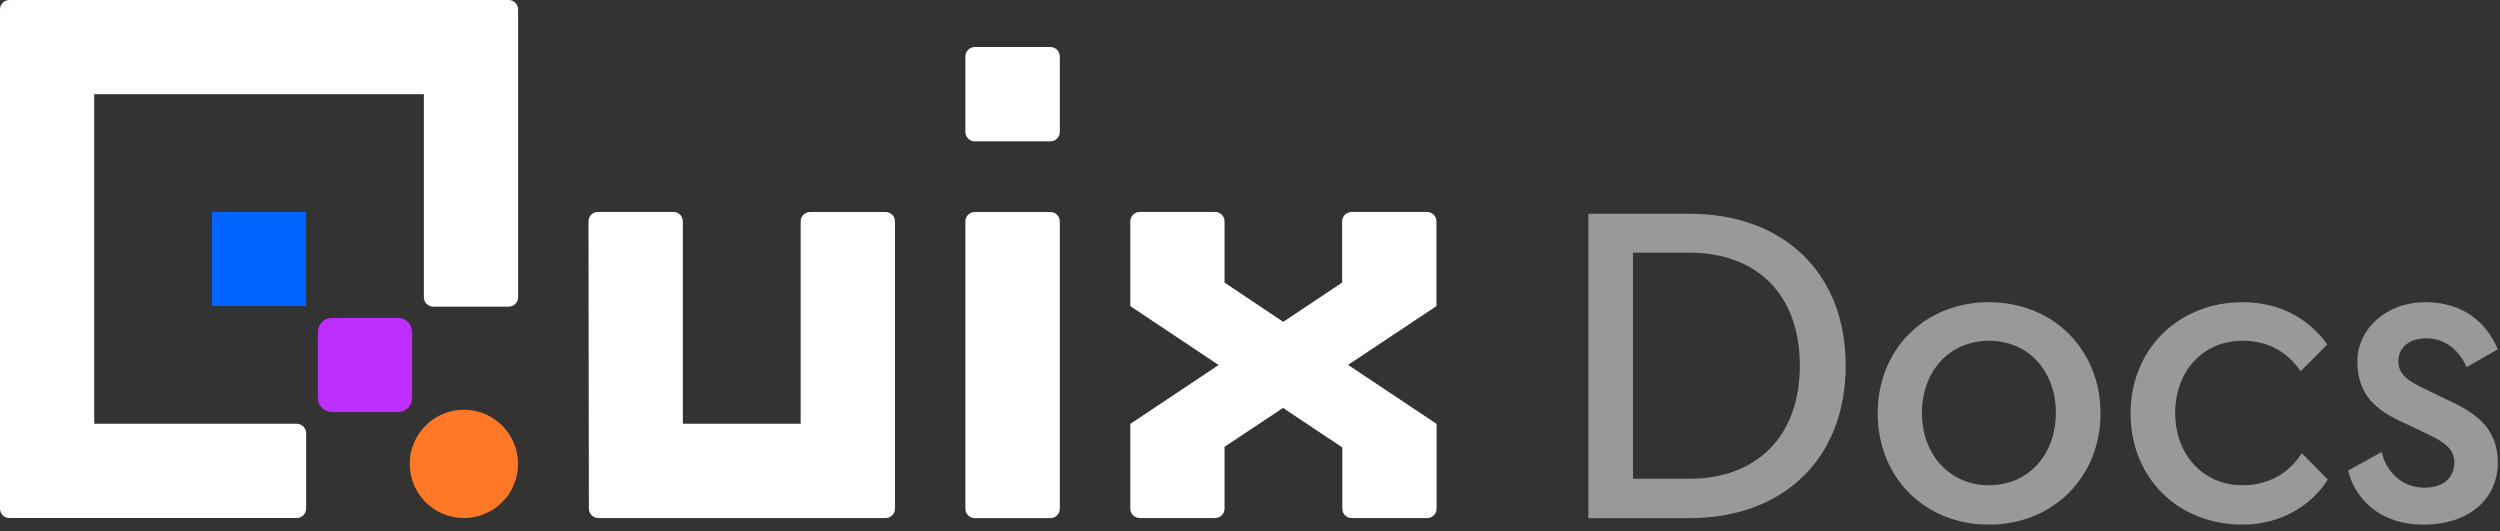 <svg width="193" height="41" viewBox="0 0 193 41" fill="none" xmlns="http://www.w3.org/2000/svg">
<rect x="0" y="0" width="193" height="41" fill="#333333" stroke="none"/>
<g clip-path="url(#clip0_290_559)">
<path d="M23.632 16.361H16.361V23.632H23.632V16.361Z" fill="#0064FF"/>
<path d="M30.723 24.542H25.633C25.03 24.542 24.542 25.03 24.542 25.633V30.723C24.542 31.325 25.03 31.814 25.633 31.814H30.723C31.325 31.814 31.814 31.325 31.814 30.723V25.633C31.814 25.03 31.325 24.542 30.723 24.542Z" fill="#BD2EFF"/>
<path d="M35.812 39.993C38.121 39.993 39.993 38.121 39.993 35.812C39.993 33.504 38.121 31.632 35.812 31.632C33.504 31.632 31.632 33.504 31.632 35.812C31.632 38.121 33.504 39.993 35.812 39.993Z" fill="#FF7828"/>
<path d="M39.267 1.19128e-05H0.728C0.535 1.19128e-05 0.35 0.077 0.213 0.213C0.077 0.35 0 0.535 0 0.728L0 39.263C-1.73905e-07 39.358 0.019 39.453 0.055 39.541C0.092 39.629 0.146 39.709 0.213 39.777C0.281 39.844 0.361 39.898 0.449 39.934C0.538 39.971 0.632 39.989 0.728 39.989H22.906C23.001 39.989 23.096 39.97 23.184 39.934C23.272 39.897 23.352 39.844 23.42 39.776C23.487 39.709 23.541 39.629 23.577 39.541C23.614 39.452 23.632 39.358 23.632 39.263V33.441C23.632 33.345 23.614 33.251 23.577 33.163C23.541 33.075 23.487 32.995 23.42 32.927C23.352 32.86 23.272 32.806 23.184 32.77C23.096 32.733 23.001 32.714 22.906 32.714H7.272V7.272H32.723V22.945C32.722 23.04 32.741 23.135 32.778 23.223C32.814 23.311 32.867 23.392 32.935 23.459C33.002 23.527 33.083 23.581 33.171 23.617C33.259 23.654 33.353 23.673 33.449 23.673H39.271C39.366 23.673 39.461 23.654 39.549 23.617C39.637 23.581 39.718 23.527 39.785 23.459C39.852 23.392 39.906 23.311 39.942 23.223C39.979 23.135 39.997 23.04 39.997 22.945V0.728C39.997 0.632 39.979 0.537 39.942 0.448C39.905 0.36 39.851 0.279 39.783 0.212C39.716 0.144 39.635 0.091 39.546 0.054C39.458 0.018 39.362 -0.001 39.267 1.19128e-05ZM81.089 16.368H75.255C75.16 16.367 75.065 16.386 74.977 16.422C74.888 16.459 74.808 16.512 74.741 16.58C74.673 16.647 74.619 16.727 74.583 16.816C74.546 16.904 74.527 16.998 74.527 17.094V39.272C74.527 39.465 74.604 39.65 74.741 39.787C74.877 39.923 75.062 40 75.255 40H81.089C81.282 40 81.468 39.923 81.604 39.787C81.74 39.65 81.817 39.465 81.817 39.272V17.094C81.817 16.998 81.798 16.904 81.762 16.816C81.725 16.727 81.671 16.647 81.604 16.58C81.536 16.512 81.456 16.459 81.368 16.422C81.279 16.386 81.185 16.367 81.089 16.368ZM81.089 3.63H75.255C75.062 3.63 74.877 3.707 74.741 3.843C74.605 3.979 74.528 4.164 74.527 4.357V10.187C74.528 10.38 74.605 10.564 74.741 10.7C74.877 10.837 75.062 10.913 75.255 10.913H81.089C81.282 10.913 81.467 10.837 81.603 10.7C81.74 10.564 81.817 10.38 81.817 10.187V4.357C81.817 4.164 81.74 3.979 81.603 3.843C81.467 3.707 81.282 3.63 81.089 3.63ZM68.374 16.368H62.539C62.346 16.368 62.161 16.444 62.025 16.58C61.889 16.717 61.812 16.901 61.812 17.094V32.713H52.715V17.088C52.715 16.896 52.639 16.711 52.502 16.574C52.366 16.438 52.181 16.361 51.989 16.361H46.159C46.063 16.361 45.968 16.38 45.88 16.416C45.792 16.453 45.712 16.506 45.645 16.574C45.577 16.642 45.524 16.722 45.487 16.81C45.451 16.898 45.432 16.993 45.432 17.088L45.461 39.267C45.462 39.459 45.539 39.644 45.675 39.78C45.812 39.916 45.996 39.993 46.189 39.993H68.367C68.56 39.993 68.745 39.916 68.881 39.779C69.017 39.643 69.094 39.458 69.094 39.265V17.087C69.092 16.896 69.015 16.713 68.879 16.578C68.743 16.444 68.56 16.368 68.369 16.368H68.374ZM110.892 17.088C110.892 16.895 110.815 16.71 110.678 16.574C110.542 16.437 110.357 16.361 110.164 16.361H104.342C104.149 16.361 103.964 16.437 103.827 16.574C103.691 16.71 103.614 16.895 103.614 17.088V21.815L99.069 24.845L94.535 21.815V17.088C94.535 16.895 94.458 16.71 94.322 16.574C94.185 16.437 94 16.361 93.807 16.361H87.986C87.793 16.361 87.608 16.438 87.472 16.574C87.336 16.711 87.259 16.896 87.259 17.088V23.632L94.076 28.178L87.259 32.723V39.267C87.259 39.362 87.278 39.457 87.314 39.545C87.351 39.633 87.404 39.713 87.472 39.78C87.539 39.848 87.619 39.901 87.707 39.938C87.796 39.974 87.89 39.993 87.986 39.993H93.807C93.903 39.993 93.997 39.975 94.086 39.938C94.174 39.902 94.254 39.848 94.322 39.781C94.389 39.713 94.443 39.633 94.48 39.545C94.516 39.457 94.535 39.362 94.535 39.267V34.492L99.052 31.493L103.627 34.543V39.27C103.627 39.365 103.646 39.46 103.682 39.548C103.719 39.636 103.772 39.716 103.84 39.784C103.908 39.851 103.988 39.905 104.076 39.941C104.164 39.977 104.259 39.996 104.354 39.996H110.176C110.272 39.996 110.366 39.977 110.455 39.941C110.543 39.905 110.623 39.851 110.691 39.784C110.758 39.716 110.812 39.636 110.849 39.548C110.885 39.46 110.904 39.365 110.904 39.27V32.723L104.072 28.168L110.892 23.632V17.088Z" fill="white"/>
</g>
<path d="M130.426 39.999C137.632 39.999 142.488 35.456 142.488 28.218C142.488 21.012 137.632 16.5 130.426 16.5H122.624V39.999H130.426ZM130.426 36.959H126.07V19.508H130.426C135.627 19.508 138.948 22.735 138.948 28.218C138.948 33.67 135.627 36.959 130.426 36.959Z" fill="white" fill-opacity="0.5"/>
<path d="M153.542 40.5C158.493 40.5 162.159 36.834 162.159 31.915C162.159 26.965 158.493 23.33 153.542 23.33C148.592 23.33 144.958 26.965 144.958 31.915C144.958 36.834 148.561 40.5 153.542 40.5ZM153.542 37.461C150.535 37.461 148.373 35.111 148.373 31.884C148.373 28.625 150.535 26.307 153.542 26.307C156.582 26.307 158.712 28.625 158.712 31.884C158.712 35.111 156.582 37.461 153.542 37.461Z" fill="white" fill-opacity="0.5"/>
<path d="M179.674 26.589C178.171 24.521 175.915 23.33 173.126 23.33C168.176 23.33 164.479 26.965 164.479 31.915C164.479 36.834 168.082 40.5 173.126 40.5C176.071 40.5 178.453 39.027 179.706 37.022L177.701 34.986C176.792 36.396 175.288 37.461 173.126 37.461C170.087 37.461 167.925 35.111 167.925 31.884C167.925 28.625 170.087 26.307 173.126 26.307C175.225 26.307 176.667 27.278 177.607 28.657L179.674 26.589Z" fill="white" fill-opacity="0.5"/>
<path d="M185.154 27.873C185.154 26.808 186.032 26.119 187.285 26.119C188.82 26.119 189.885 27.09 190.418 28.343L192.831 26.965C191.985 24.959 190.23 23.33 187.222 23.33C184.214 23.33 181.99 25.398 181.99 27.905C181.99 30.568 183.525 31.696 185.499 32.604L187.347 33.482C188.851 34.171 189.478 34.766 189.478 35.675C189.478 36.959 188.538 37.649 187.191 37.649C185.28 37.649 184.152 36.239 183.87 34.892L181.269 36.333C181.833 38.526 183.713 40.5 187.097 40.5C190.637 40.5 192.831 38.495 192.831 35.706C192.831 33.231 191.327 32.009 189.353 31.069L187.285 30.067C185.781 29.377 185.154 28.845 185.154 27.873Z" fill="white" fill-opacity="0.5"/>
<defs>
<clipPath id="clip0_290_559">
<rect width="110.892" height="40" fill="white"/>
</clipPath>
</defs>
</svg>
